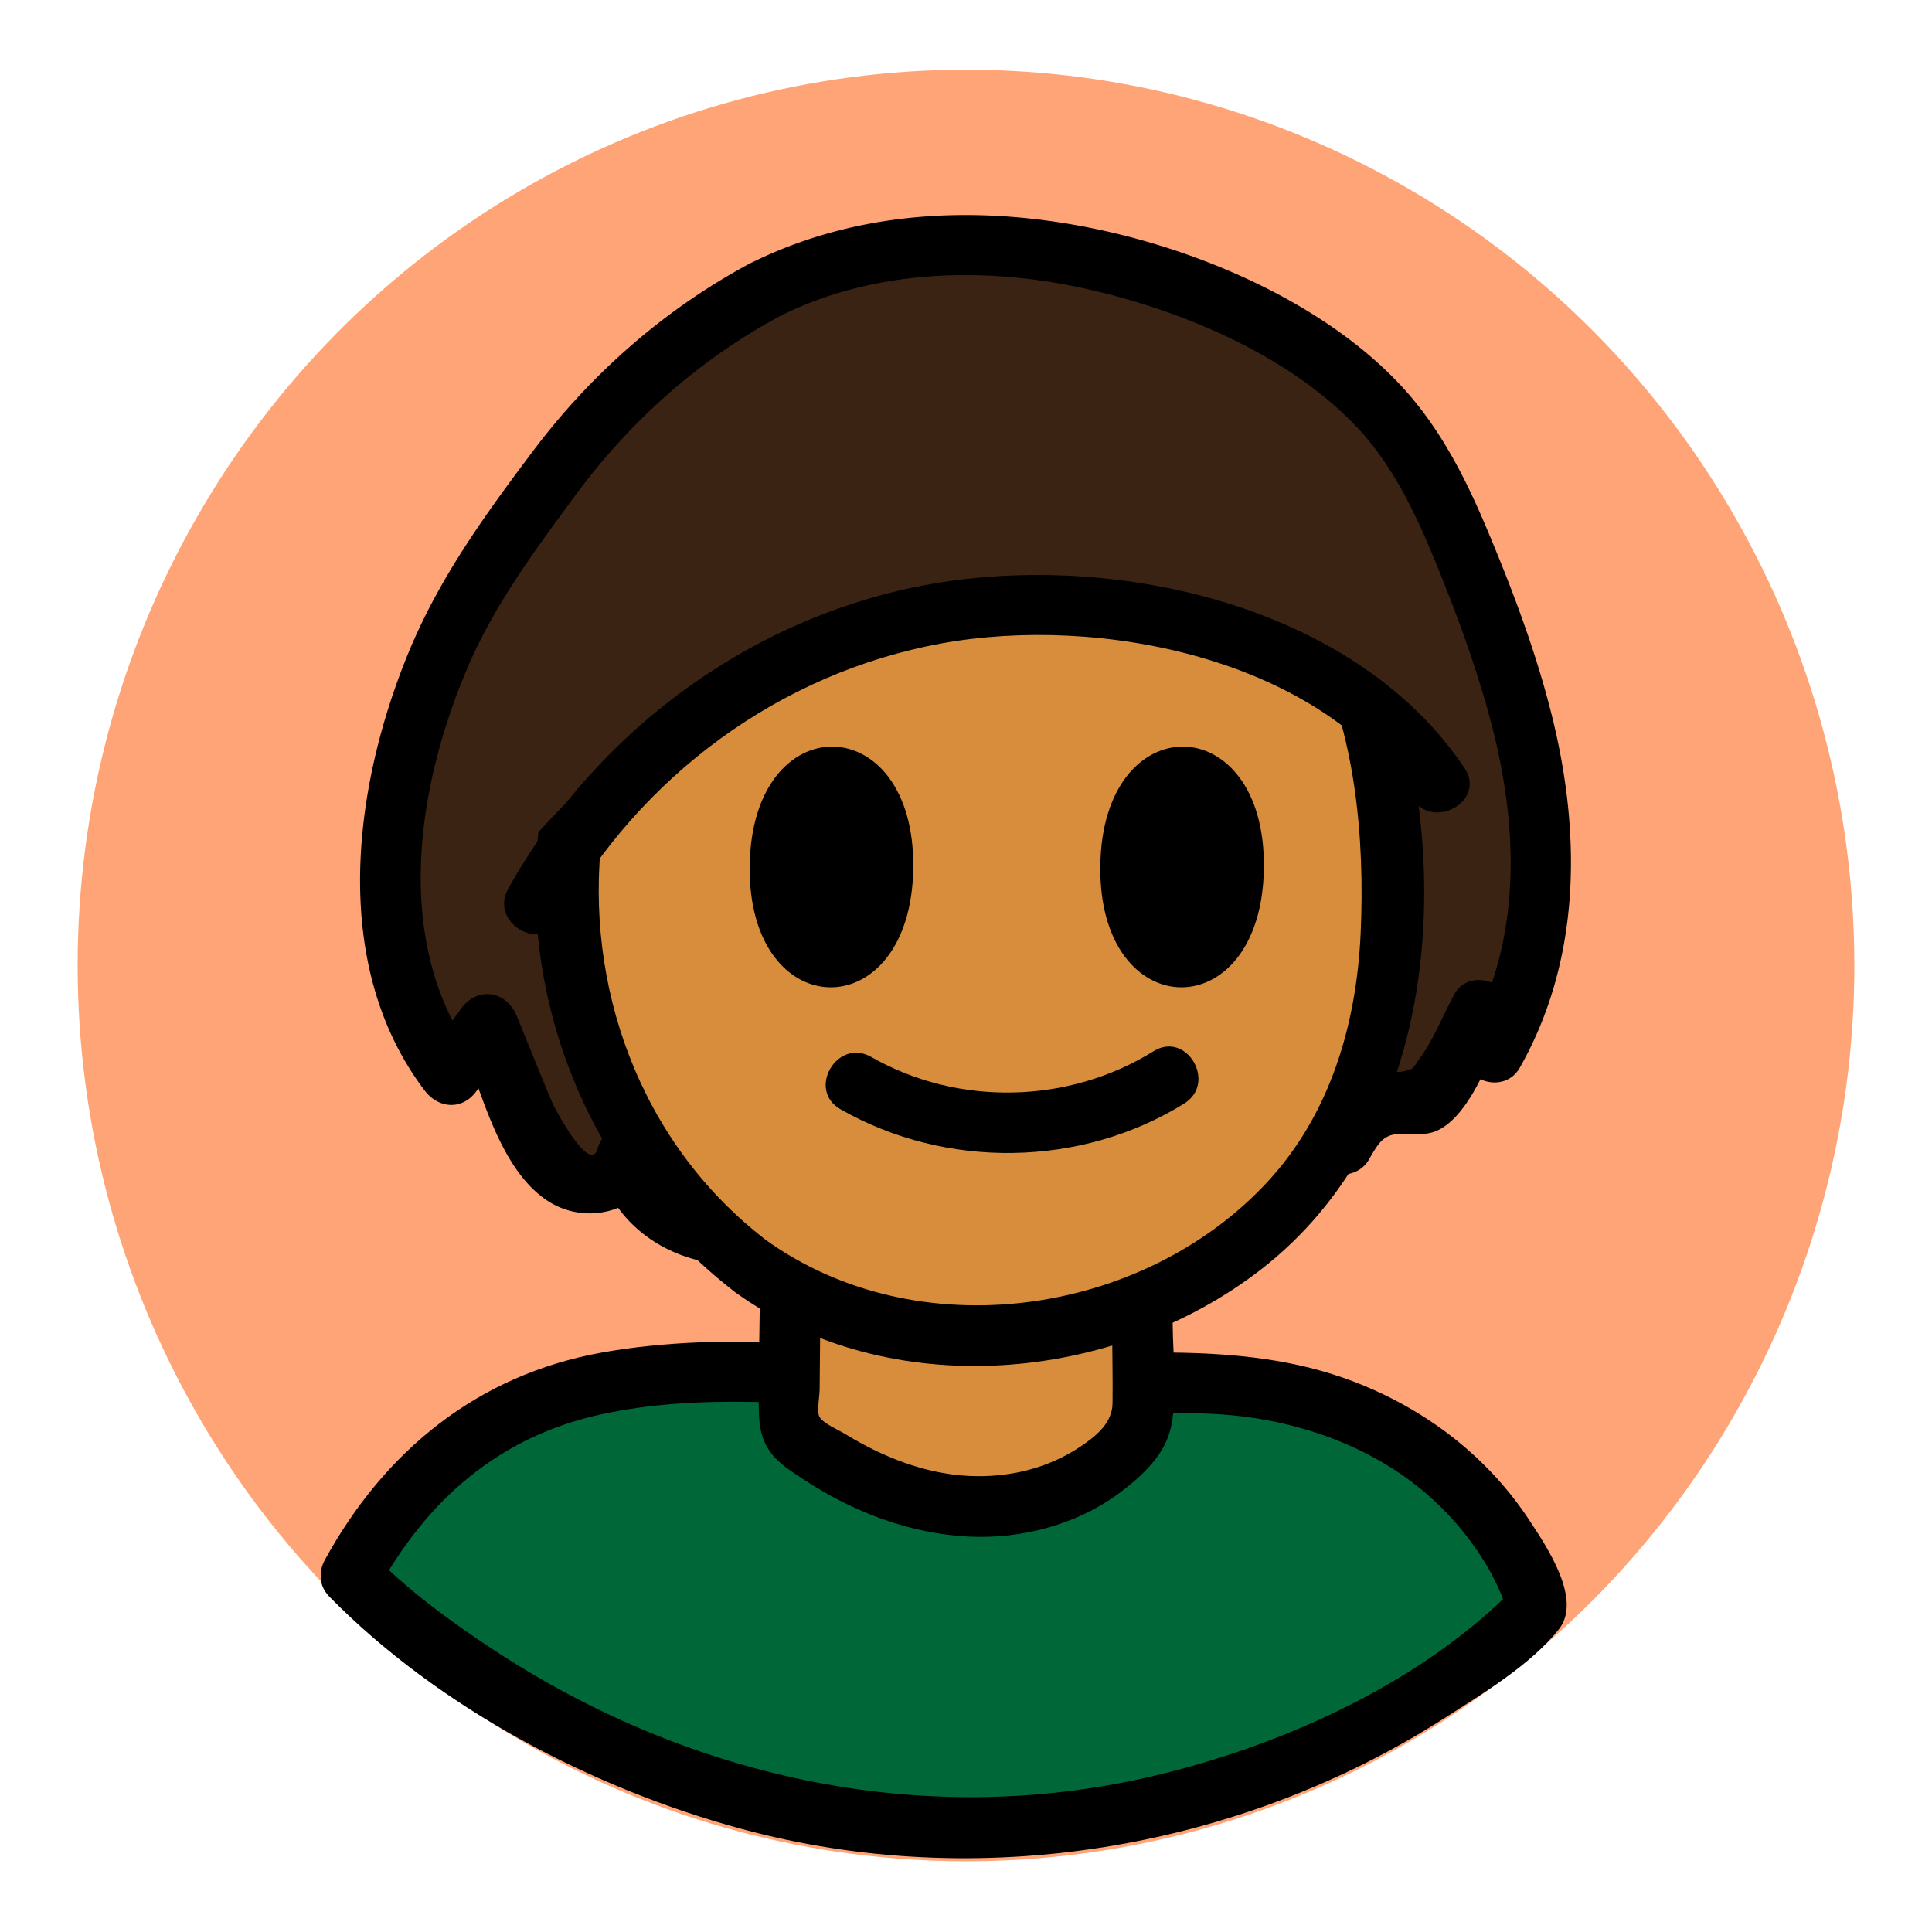 <svg id="Layer_1" data-name="Layer 1" xmlns="http://www.w3.org/2000/svg" viewBox="0 0 1500 1500"><defs><style>.cls-1{fill:#ffa476;}.cls-2{fill:#3b2314;}.cls-3{fill:#006838;}.cls-4{fill:#d88d3d;}</style></defs><title>Kid Talk</title><ellipse class="cls-1" cx="750" cy="749.6" rx="689.71" ry="695.48"/><path class="cls-2" d="M593.74,225.06c-39.79,20.64-76.08,49.19-110.6,80.88-34,31.23-58.84,71-86.76,107.36C315.23,519.07,259.24,719.71,350,834.72q13.91-20.15,28.4-39.86l30.05,73.21c7.34,17.89,15.77,37,32.56,46.65s43.82,2.23,45.83-17c6.09,32,36.81,55.71,69.13,60.11s65.13-7.63,92-26.18c8.19-5.66,16.23-12.07,25.87-14.6,38.07-10,65.35,42.79,104.49,47.07,28.36,3.1,51.92-19.76,73.56-38.35s53.7-34.7,77.12-18.41c7,4.86,12.38,12.28,20.42,15,12.18,4.2,25.22-3.92,33.81-13.52s15.37-21.31,26.45-27.88,28.73-4.69,32.82,7.52c9.55-17.42,24.58-37.61,44-33.66,5.25,1.06,10.32,3.92,15.62,3.16,7.22-1,11.67-8.19,15.13-14.61l32-59.34,10.32,33.15c33-55.43,41.73-122.82,35-187s-28-125.86-51.65-185.9c-18.06-45.92-38.23-92.27-71.87-128.37-26.18-28.11-59.39-48.71-93.5-66.38C887.14,202.79,806,184.86,705.36,192.36,664.83,195.37,628,207.29,593.74,225.06Z"/><path d="M581.86,204.73c-65.81,35.38-122.88,85.45-167.68,145-37.62,50-73.19,99-97.12,157.21C273.65,612.6,256.34,749.74,329.64,846.6c11,14.5,29.84,15.55,40.65,0q14-20.11,28.39-39.86l-43-5.62c16.67,40.61,30.46,106.24,70.08,131.59,30.37,19.44,74.25,7.88,83.75-28.74H464.1c14.52,56.22,71.72,85.44,127.13,76.35a164.18,164.18,0,0,0,43-13.68c14-6.53,31-24.42,45.83-26.89,21.42-3.56,46.14,27.22,63.52,36.79,21.6,11.89,44.85,14.4,68.09,5.69,29.14-10.92,46.85-37.53,73.84-51.39,20.18-10.35,27.86-3,44.7,7.84A47.28,47.28,0,0,0,963,946.24c13.18-1.76,24.48-9,34-18,2.5-2.36,25.18-27.79,25.13-27.87,8.92,15.2,31.76,15.33,40.65,0,8.36-14.43,11.69-20.63,28.38-20.16,12.7.36,20.65,1.54,31.58-6.56,22-16.31,34.26-54.42,46.82-77.73l-43-5.62,10.33,33.15c5.88,18.89,32.74,23.72,43,5.62,46.76-82.32,47.84-178.28,26.19-268.49-12.34-51.39-31.23-101.4-51.69-150-16.86-40.1-36.84-79.16-66.73-111.24C1027.94,235.26,931.61,194,847,177c-89.6-18-182.67-13.56-265.11,27.76-27.09,13.58-3.28,54.2,23.76,40.65,73-36.57,159.19-38.7,238-21.07,74.08,16.58,158.16,51.87,210.77,108.31,28.67,30.77,46.58,70.25,62.17,108.8,16,39.58,30.82,79.94,41.53,121.3,21,80.86,23.53,168.06-18.83,242.63l43,5.62-10.32-33.15c-5.79-18.57-33.07-24.09-43-5.62-8.57,15.91-16,34.95-26.65,49.45-6,8.19-3.62,7.82-12.63,10.1-4.61,1.16-11.47-.86-16.48,0-23.91,4.19-39.6,25.19-51,44.88h40.65c-11-18.75-32.21-27-53.42-20.92-20.1,5.75-40.63,45.53-57.16,40.43-11.06-3.41-19.17-14.82-31.93-17.62-12-2.65-25.08-1.21-36.81,2.25-30.13,8.89-49.12,32.57-74.18,49.52-47.76,32.32-81.21-42.66-132-37.51C645.83,896,623.53,924.1,593,931.91c-34.53,8.83-73.81-2.91-83.51-40.45-5.79-22.43-39.57-22.41-45.39,0C458.43,913.29,430,859.12,429,856.58c-9.53-22.56-18.6-45.32-27.9-68-8-19.38-30.47-22.8-43-5.62q-14.43,19.75-28.39,39.86h40.65c-66.28-87.58-47.67-210.49-7-305.23,20.88-48.67,51.58-89.76,82.73-132.16,42.58-57.95,96.11-105.92,159.63-140.07C632.32,231,608.57,190.38,581.86,204.73Z"/><path class="cls-3" d="M272.45,1223.09s191.94,196.43,473.92,196.43,447.38-171.33,447.38-171.33-47.29-189.09-308.19-174S397.25,989.37,272.45,1223.09Z"/><path d="M255.81,1239.73c84.78,86.29,203.81,148.64,319.36,180.09,184.32,50.16,387.09,16.49,547.45-86.61,29.08-18.69,65.84-40.67,87.71-68.31,18.36-23.21-9.62-64.26-22.64-84.13-32.76-50-80.61-86.47-136.17-107.9-91.19-35.17-189.85-18.15-285-21.88-99.17-3.88-200.54-18.54-299.16-.88-96.3,17.24-168.73,76.19-215.21,161.1-14.56,26.59,26.08,50.37,40.65,23.76,38.55-70.42,94.62-119.63,174-136.89,76.38-16.61,157.22-8,234.45-3.39,44.16,2.62,88.36,4.91,132.6,4.62,46.21-.31,92.31-5.45,138.32,1.4,61,9.09,118.71,35.64,159.24,83,18.46,21.55,33.5,46.75,39.65,70.77l6-22.9c-71.37,73.44-176.33,121.3-274,145.49-180.41,44.69-365.61,5.15-519.61-96-33.29-21.87-66.39-46.06-94.41-74.58C267.83,1184.8,234.55,1218.1,255.81,1239.73Z"/><path class="cls-4" d="M613.41,1014.22l-.73,80.71c0,5.74,0,11.8,2.86,16.76,2.15,3.71,5.66,6.39,9.13,8.91,36.69,26.58,79.75,45.84,125,48.74s92.58-12,123.69-44.93c5.19-5.5,10-11.64,12.23-18.87,1.83-5.92,1.8-12.24,1.76-18.43l-.39-58.8"/><path d="M589.87,1014.22c-.24,26.87-1.19,53.85-.73,80.71.2,11.73,1.78,22.27,8.62,32,6.54,9.34,17.24,15.79,26.62,22,37.9,24.92,81.83,41.71,127.38,44.06,41.15,2.11,84.58-9.28,117.74-34.13,17.29-13,35.33-29.5,39.81-51.57,5.07-25,1.33-53.65,1.16-79-.2-30.28-47.28-30.35-47.08,0,.14,20.37.62,40.76.39,61.13-.17,15.47-12.71,25.47-24.89,33.68-25.68,17.3-56.41,24.37-87.13,22.79-34.12-1.75-66.83-14.91-95.68-32.58-4.88-3-17-8.14-19.87-13.29-2.13-3.84.11-16.37.15-21.25l.59-64.57c.27-30.3-46.8-30.33-47.08,0Z"/><path class="cls-4" d="M582.65,983C414.94,856.78,388.17,599.12,534.34,445.41c68.48-72,167.92-111.45,265.53-105.35,90.34,5.66,180.12,52.2,228.56,131.05,31.8,51.78,44.48,113.7,49.64,174.77,6.17,73,1.88,149-28.42,215.32C990.46,990.7,836,1057,699.4,1031.7,657.72,1024,616.86,1008.7,582.65,983Z"/><path d="M594.53,962.64C396.32,809.93,428,472.09,671,382.87c126.12-46.31,282.72-7.53,347,117.74,34.4,67.06,41.74,149.81,38.4,224.06-3.19,70.68-23.72,140.67-72.69,193.32-97.11,104.41-271.84,129-389.19,44.65-24.64-17.71-48.17,23.11-23.76,40.64,120,86.25,294.36,70.86,408.5-17.84C1113,881.51,1128.69,686.91,1081.73,534.08c-47.63-155-204.15-239-361.16-213-146.11,24.24-265,139.76-296,284-32.13,149.63,25.3,305,146.16,398.14C594.76,1021.76,618.22,980.89,594.53,962.64Z"/><path d="M652.54,861.21c81.76,46.69,186.7,45.29,266.84-4.4,25.7-15.94,2.09-56.68-23.76-40.65-66,41-151.71,43-219.32,4.4-26.35-15-50.1,25.62-23.76,40.65Z"/><path d="M709.05,673.89c1.52-124.49-125.52-126.23-127-1.56C580.48,796.81,707.52,798.58,709.05,673.89Z"/><path d="M981.28,673.89c1.52-124.49-125.52-126.23-127-1.56C852.71,796.81,979.75,798.58,981.28,673.89Z"/><path class="cls-2" d="M385.49,627.4C389,501.55,459.26,379.46,566.37,313.29s247.76-74.39,361.85-21.16c26.76,12.48,52.23,28.21,73.59,48.6,24.09,23,42.47,51.41,57.22,81.26a441.15,441.15,0,0,1,44.87,170.64c-20.61-8.94-28.78-33.5-44.46-49.58-11-11.29-25.61-18.21-39.87-24.91C975,497.21,930,476.15,882,464.93c-93.68-21.9-194.07-4.2-280.28,38.5s-159,109.12-219.21,184.2q-.13-58.07-.29-116.12"/><path d="M435.19,713.81c61.89-111.12,170.08-191.29,295.68-214.24,122.06-22.31,291.92,10.73,365.55,120.54,16.78,25,57.58,1.5,40.65-23.76-82.66-123.27-260.09-165-399.43-145.26-144.59,20.48-272.35,111.94-343.1,239-14.76,26.49,25.89,50.26,40.65,23.76Z"/></svg>
